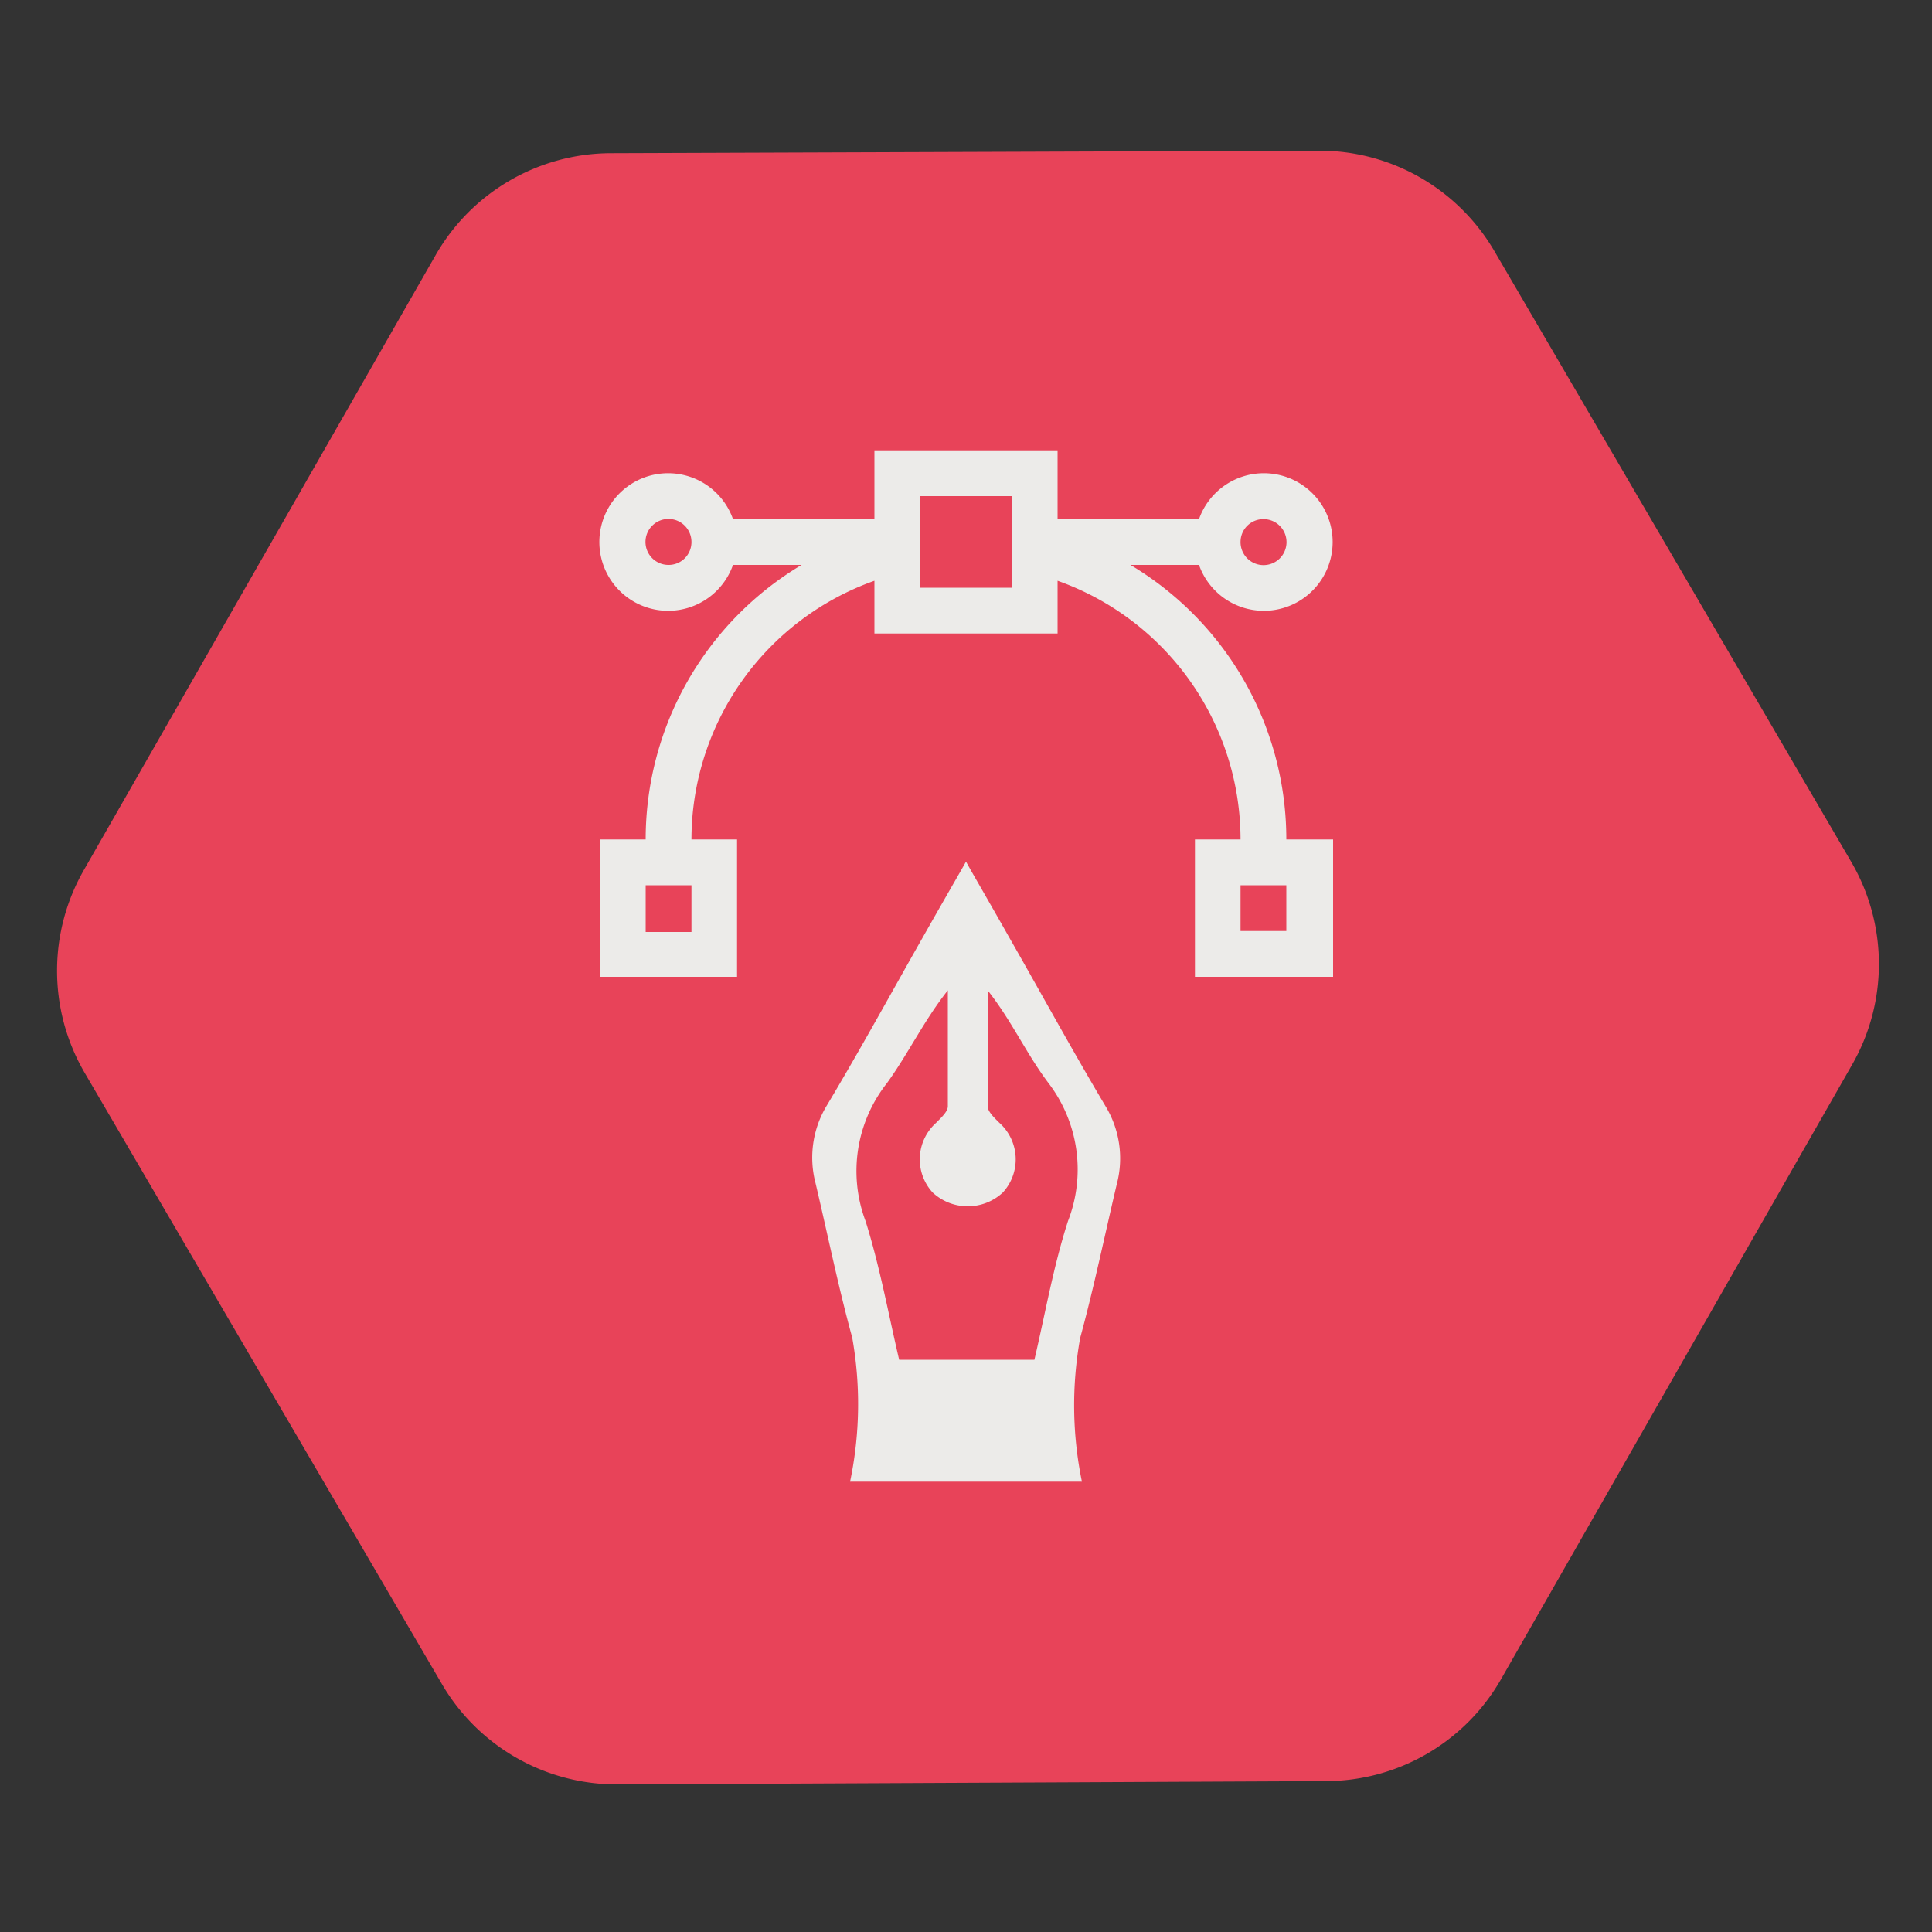 <svg id="b1175002-fd45-4d86-bb1b-ada13bd920ea" data-name="Layer 1" xmlns="http://www.w3.org/2000/svg" viewBox="0 0 100 100">
  <rect x="0" y="0" width="100" height="100" fill="#333333" stroke="none"/>
  <title>icokt</title>
  <path d="M77.69,86.92,95.87,55.1a10.48,10.48,0,0,0-.05-10.49L77.35,13a10.48,10.48,0,0,0-9.11-5.2L31.6,7.93a10.48,10.48,0,0,0-9.06,5.29L4.36,45a10.48,10.48,0,0,0,0,10.49L22.87,87.16A10.48,10.48,0,0,0,32,92.36l36.64-.17A10.46,10.46,0,0,0,77.69,86.92Z" style="fill: #e84359"/>
  <g>
    <g id="faa89283-4db1-4051-a8b6-c3b59cd964cd" data-name="transform">
      <path id="f42ee3bf-7eb3-4c28-9d6c-41fe311dc224" data-name="transform" d="M58.51,29.24h3.55a3.56,3.56,0,1,0,0-2.37H54.74V23.31H45.26v3.56H37.94a3.56,3.56,0,1,0,0,2.37h3.55a16.54,16.54,0,0,0-8.07,14.21H31.05v7.11h7.1V43.45H35.79a14.22,14.22,0,0,1,9.47-13.39v2.73h9.48V30.06a14.22,14.22,0,0,1,9.47,13.39H61.85v7.11H69V43.45H66.58A16.54,16.54,0,0,0,58.51,29.24Zm6.89-2.37a1.19,1.19,0,1,1-1.19,1.18A1.18,1.18,0,0,1,65.4,26.87ZM34.6,29.24a1.19,1.19,0,1,1,1.19-1.19A1.18,1.18,0,0,1,34.6,29.24Zm1.19,19H33.42V45.82h2.37ZM52.37,27.06v3.36H47.63V25.68h4.74ZM66.58,48.19H64.21V45.82h2.37Z" style="fill: #ecebe9"/>
    </g>
    <path d="M57.81,61.27a5.2,5.2,0,0,0-.58-4c-1.72-2.89-3.33-5.84-5-8.76-.61-1.08-1.23-2.16-1.92-3.36v0L50,44.6h0l-.29.51v0c-.69,1.2-1.31,2.28-1.92,3.36-1.66,2.92-3.27,5.87-5,8.76a5.2,5.2,0,0,0-.58,4c.63,2.66,1.17,5.34,1.9,8A19.6,19.6,0,0,1,44,76.69H56a19.6,19.6,0,0,1-.09-7.44C56.63,66.61,57.18,63.93,57.81,61.27ZM55.28,63.2c-.76,2.35-1.18,4.8-1.74,7.18h-7c-.56-2.38-1-4.83-1.74-7.18a7.35,7.35,0,0,1,1.11-7.14c1.1-1.52,1.92-3.25,3.15-4.8,0,2,0,4,0,6,0,.29-.37.61-.61.86a2.54,2.54,0,0,0-.18,3.6,2.65,2.65,0,0,0,1.52.7h.6a2.65,2.65,0,0,0,1.52-.7,2.54,2.54,0,0,0-.18-3.6c-.25-.25-.6-.57-.61-.86,0-2,0-4,0-6,1.23,1.55,2,3.28,3.15,4.8A7.37,7.37,0,0,1,55.28,63.2Z" style="fill: #ecebe9"/>
  </g>
</svg>
